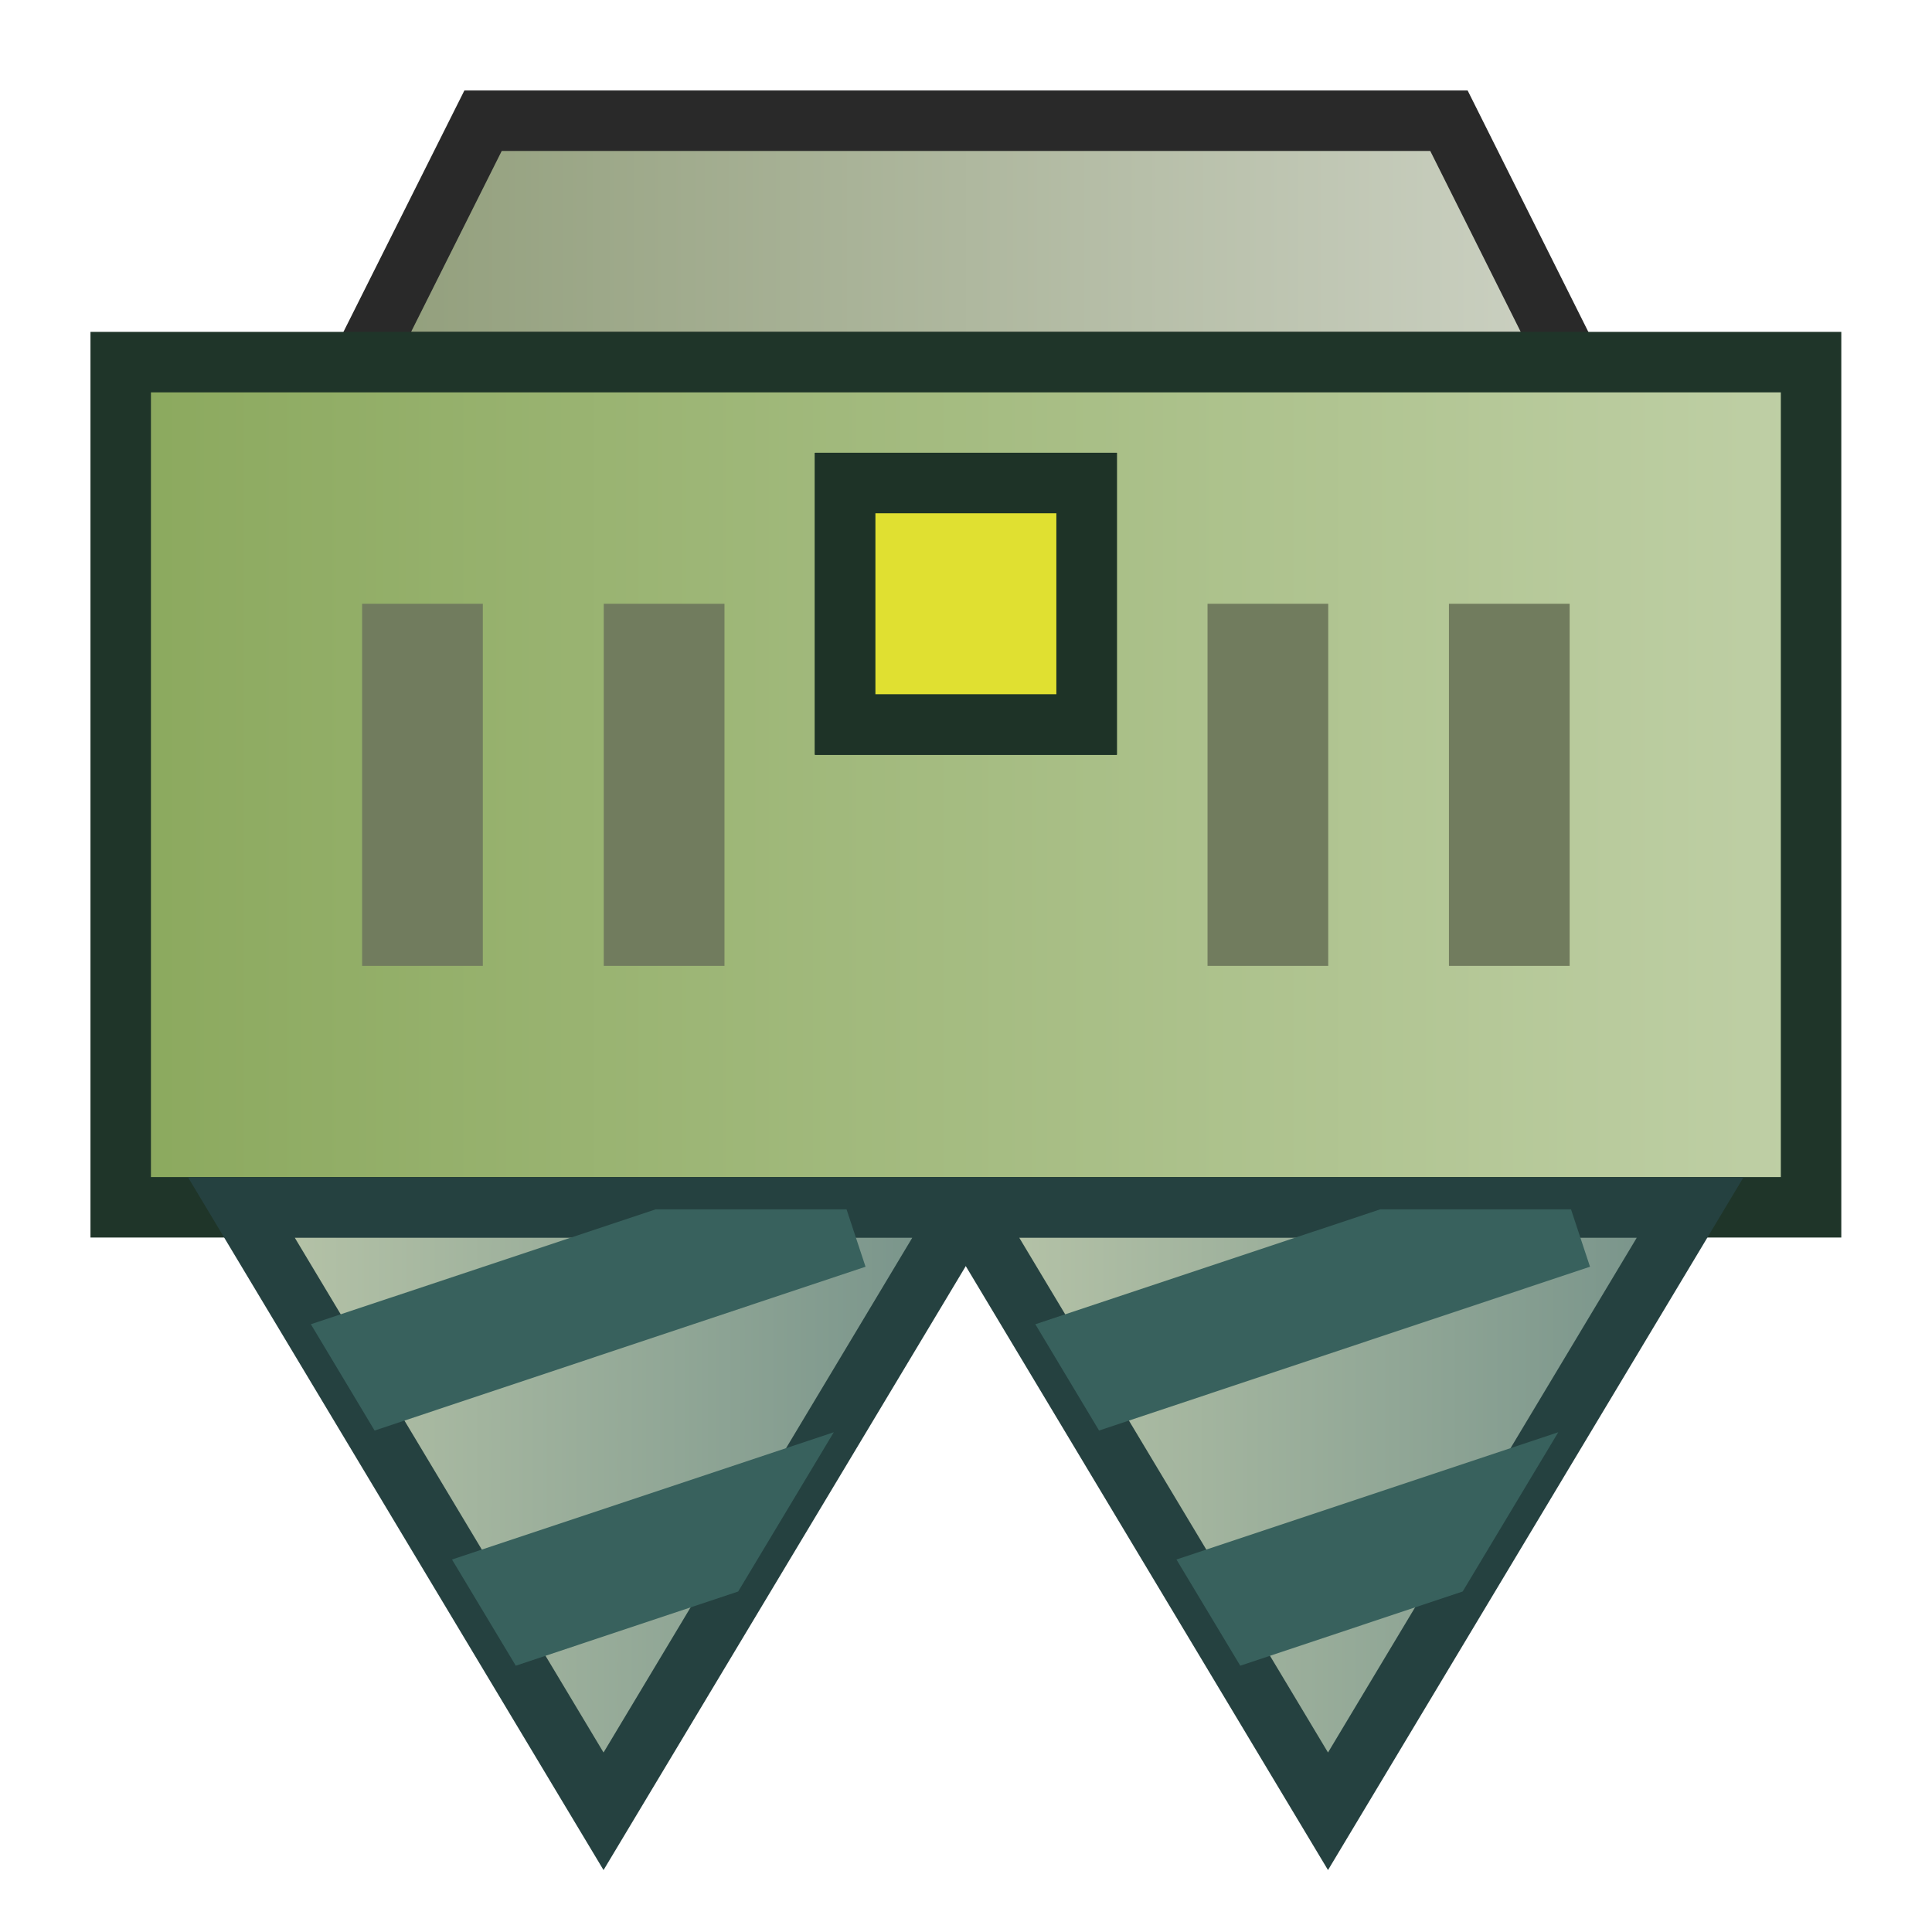 <?xml version="1.0" encoding="UTF-8" standalone="no"?>
<!-- Created with Inkscape (http://www.inkscape.org/) -->

<svg
   width="32"
   height="32"
   viewBox="0 0 8.467 8.467"
   version="1.1"
   id="svg26212"
   inkscape:version="1.1.2 (b8e25be833, 2022-02-05)"
   sodipodi:docname="excavator.svg"
   inkscape:export-filename="excavator1.png"
   inkscape:export-xdpi="96"
   inkscape:export-ydpi="96"
   xmlns:inkscape="http://www.inkscape.org/namespaces/inkscape"
   xmlns:sodipodi="http://sodipodi.sourceforge.net/DTD/sodipodi-0.dtd"
   xmlns:xlink="http://www.w3.org/1999/xlink"
   xmlns="http://www.w3.org/2000/svg"
   xmlns:svg="http://www.w3.org/2000/svg">
  <sodipodi:namedview
     id="namedview26214"
     pagecolor="#ffffff"
     bordercolor="#eeeeee"
     borderopacity="1"
     inkscape:pageshadow="0"
     inkscape:pageopacity="0"
     inkscape:pagecheckerboard="false"
     inkscape:document-units="mm"
     showgrid="true"
     units="px"
     inkscape:zoom="16.75105"
     inkscape:cx="18.506302"
     inkscape:cy="15.939299"
     inkscape:window-width="1920"
     inkscape:window-height="1017"
     inkscape:window-x="-8"
     inkscape:window-y="-8"
     inkscape:window-maximized="1"
     inkscape:current-layer="layer3">
    <inkscape:grid
       type="xygrid"
       id="grid26297"
       spacingx="0.265"
       spacingy="0.265"
       empspacing="4" />
  </sodipodi:namedview>
  <defs
     id="defs26209">
    <linearGradient
       inkscape:collect="always"
       id="linearGradient28074">
      <stop
         style="stop-color:#8f9c78;stop-opacity:1"
         offset="0"
         id="stop28070" />
      <stop
         style="stop-color:#ced3c5;stop-opacity:1"
         offset="1"
         id="stop28072" />
    </linearGradient>
    <linearGradient
       inkscape:collect="always"
       id="linearGradient27712">
      <stop
         style="stop-color:#8aa85c;stop-opacity:1;"
         offset="0"
         id="stop27708" />
      <stop
         style="stop-color:#c0d0a7;stop-opacity:1"
         offset="1"
         id="stop27710" />
    </linearGradient>
    <linearGradient
       inkscape:collect="always"
       id="linearGradient26554">
      <stop
         style="stop-color:#bdc9ab;stop-opacity:1"
         offset="0"
         id="stop26550" />
      <stop
         style="stop-color:#718e87;stop-opacity:1"
         offset="1"
         id="stop26552" />
    </linearGradient>
    <linearGradient
       inkscape:collect="always"
       xlink:href="#linearGradient26554"
       id="linearGradient26556"
       x1="0.825"
       y1="6.677"
       x2="4.467"
       y2="6.677"
       gradientUnits="userSpaceOnUse" />
    <linearGradient
       inkscape:collect="always"
       xlink:href="#linearGradient26554"
       id="linearGradient27706"
       gradientUnits="userSpaceOnUse"
       x1="0.825"
       y1="6.677"
       x2="4.467"
       y2="6.677" />
    <linearGradient
       inkscape:collect="always"
       xlink:href="#linearGradient27712"
       id="linearGradient27714"
       x1="0.397"
       y1="3.44"
       x2="8.07"
       y2="3.44"
       gradientUnits="userSpaceOnUse" />
    <linearGradient
       inkscape:collect="always"
       xlink:href="#linearGradient28074"
       id="linearGradient28076"
       x1="1.373"
       y1="1.058"
       x2="7.093"
       y2="1.058"
       gradientUnits="userSpaceOnUse" />
    <linearGradient
       inkscape:collect="always"
       xlink:href="#linearGradient26554"
       id="linearGradient28967"
       gradientUnits="userSpaceOnUse"
       x1="0.825"
       y1="6.677"
       x2="4.467"
       y2="6.677" />
    <linearGradient
       inkscape:collect="always"
       xlink:href="#linearGradient26554"
       id="linearGradient29419"
       gradientUnits="userSpaceOnUse"
       x1="0.825"
       y1="6.677"
       x2="4.467"
       y2="6.677" />
  </defs>
  <g
     inkscape:label="Layer 1"
     inkscape:groupmode="layer"
     id="layer1">
    <path
       style="fill:url(#linearGradient28076);fill-opacity:1;stroke:#292929;stroke-width:0.265px;stroke-linecap:butt;stroke-linejoin:miter;stroke-opacity:1"
       d="M 1.587,1.587 2.117,0.529 H 6.35 L 6.879,1.587 Z"
       id="path27944" />
    <rect
       style="fill:url(#linearGradient27714);fill-opacity:1;stroke:#1f3529;stroke-width:0.265;stop-color:#000000"
       id="rect26321"
       width="7.408"
       height="3.704"
       x="0.529"
       y="1.587" />
    <g
       id="g27698">
      <path
         style="fill:url(#linearGradient26556);fill-opacity:1;stroke:#254140;stroke-width:0.265px;stroke-linecap:butt;stroke-linejoin:miter;stroke-opacity:1"
         d="m 1.058,5.292 1.587,2.646 1.587,-2.646 z"
         id="path26455" />
      <path
         id="path26539"
         style="color:#000000;fill:#38615d;stroke-width:3.78;-inkscape-stroke:none"
         d="M 10.844,20 5.141,21.9 6.195,23.658 14.314,20.949 14,20 Z m 2.945,3.686 -6.314,2.105 1.055,1.756 3.678,-1.227 z"
         transform="scale(0.265)" />
    </g>
    <g
       id="g27704"
       transform="translate(3.175)">
      <path
         style="fill:url(#linearGradient27706);fill-opacity:1;stroke:#254140;stroke-width:0.265px;stroke-linecap:butt;stroke-linejoin:miter;stroke-opacity:1"
         d="m 1.058,5.292 1.587,2.646 1.587,-2.646 z"
         id="path27700" />
      <path
         id="path27702"
         style="color:#000000;fill:#38615d;stroke-width:3.78;-inkscape-stroke:none"
         d="M 10.844,20 5.141,21.9 6.195,23.658 14.314,20.949 14,20 Z m 2.945,3.686 -6.314,2.105 1.055,1.756 3.678,-1.227 z"
         transform="scale(0.265)" />
    </g>
    <rect
       style="fill:#717c5e;fill-opacity:1;stroke:none;stroke-width:0.529;stroke-miterlimit:4;stroke-dasharray:none;stroke-opacity:1;stop-color:#000000"
       id="rect28492"
       width="0.529"
       height="1.587"
       x="6.35"
       y="2.646" />
    <rect
       style="fill:#717c5e;fill-opacity:1;stroke:none;stroke-width:0.529;stroke-miterlimit:4;stroke-dasharray:none;stroke-opacity:1;stop-color:#000000"
       id="rect28646"
       width="0.529"
       height="1.587"
       x="5.292"
       y="2.646" />
    <rect
       style="fill:#717c5e;fill-opacity:1;stroke:none;stroke-width:0.529;stroke-miterlimit:4;stroke-dasharray:none;stroke-opacity:1;stop-color:#000000"
       id="rect28648"
       width="0.529"
       height="1.587"
       x="2.646"
       y="2.646" />
    <rect
       style="fill:#717c5e;fill-opacity:1;stroke:none;stroke-width:0.529;stroke-miterlimit:4;stroke-dasharray:none;stroke-opacity:1;stop-color:#000000"
       id="rect28650"
       width="0.529"
       height="1.587"
       x="1.587"
       y="2.646" />
    <rect
       style="fill:#515135;fill-opacity:1;stroke:#1e3327;stroke-width:0.265;stroke-miterlimit:4;stroke-dasharray:none;stroke-opacity:1;stop-color:#000000"
       id="rect29495"
       width="1.058"
       height="1.058"
       x="3.704"
       y="2.117" />
    <rect
       style="fill:#515135;fill-opacity:1;stroke:#1e3327;stroke-width:0.265;stroke-miterlimit:4;stroke-dasharray:none;stroke-opacity:1;stop-color:#000000"
       id="rect30036"
       width="1.058"
       height="1.058"
       x="3.704"
       y="2.117" />
  </g>
  <g
     inkscape:groupmode="layer"
     id="layer3"
     inkscape:label="power">
    <rect
       style="fill:#e0e031;fill-opacity:1;stroke:#1e3327;stroke-width:0.265;stroke-miterlimit:4;stroke-dasharray:none;stroke-opacity:1;stop-color:#000000"
       id="rect30032"
       width="1.058"
       height="1.058"
       x="3.704"
       y="2.117" />
  </g>
  <g
     inkscape:groupmode="layer"
     id="layer2"
     inkscape:label="drill"
     style="display:none">
    <g
       id="g29411"
       style="display:inline">
      <path
         style="display:inline;fill:url(#linearGradient28967);fill-opacity:1;stroke:#254140;stroke-width:0.265px;stroke-linecap:butt;stroke-linejoin:miter;stroke-opacity:1"
         d="m 1.058,5.292 1.587,2.646 1.587,-2.646 z"
         id="path26455-2" />
      <path
         id="path28833"
         style="color:#000000;fill:#38615d;stroke-width:3.78;-inkscape-stroke:none"
         d="m 14.682,21.051 -8.375,2.793 1.055,1.758 6.598,-2.199 0.969,-1.615 z m -2.643,5.551 -3.398,1.133 1.055,1.756 0.764,-0.254 z"
         transform="scale(0.265)" />
    </g>
    <g
       id="g29417"
       style="display:inline"
       transform="translate(3.175)"
       inkscape:export-filename="excavator.png"
       inkscape:export-xdpi="96"
       inkscape:export-ydpi="96">
      <path
         style="display:inline;fill:url(#linearGradient29419);fill-opacity:1;stroke:#254140;stroke-width:0.265px;stroke-linecap:butt;stroke-linejoin:miter;stroke-opacity:1"
         d="m 1.058,5.292 1.587,2.646 1.587,-2.646 z"
         id="path29413" />
      <path
         id="path29415"
         style="color:#000000;fill:#38615d;stroke-width:3.78;-inkscape-stroke:none"
         d="m 14.682,21.051 -8.375,2.793 1.055,1.758 6.598,-2.199 0.969,-1.615 z m -2.643,5.551 -3.398,1.133 1.055,1.756 0.764,-0.254 z"
         transform="scale(0.265)" />
    </g>
  </g>
</svg>
